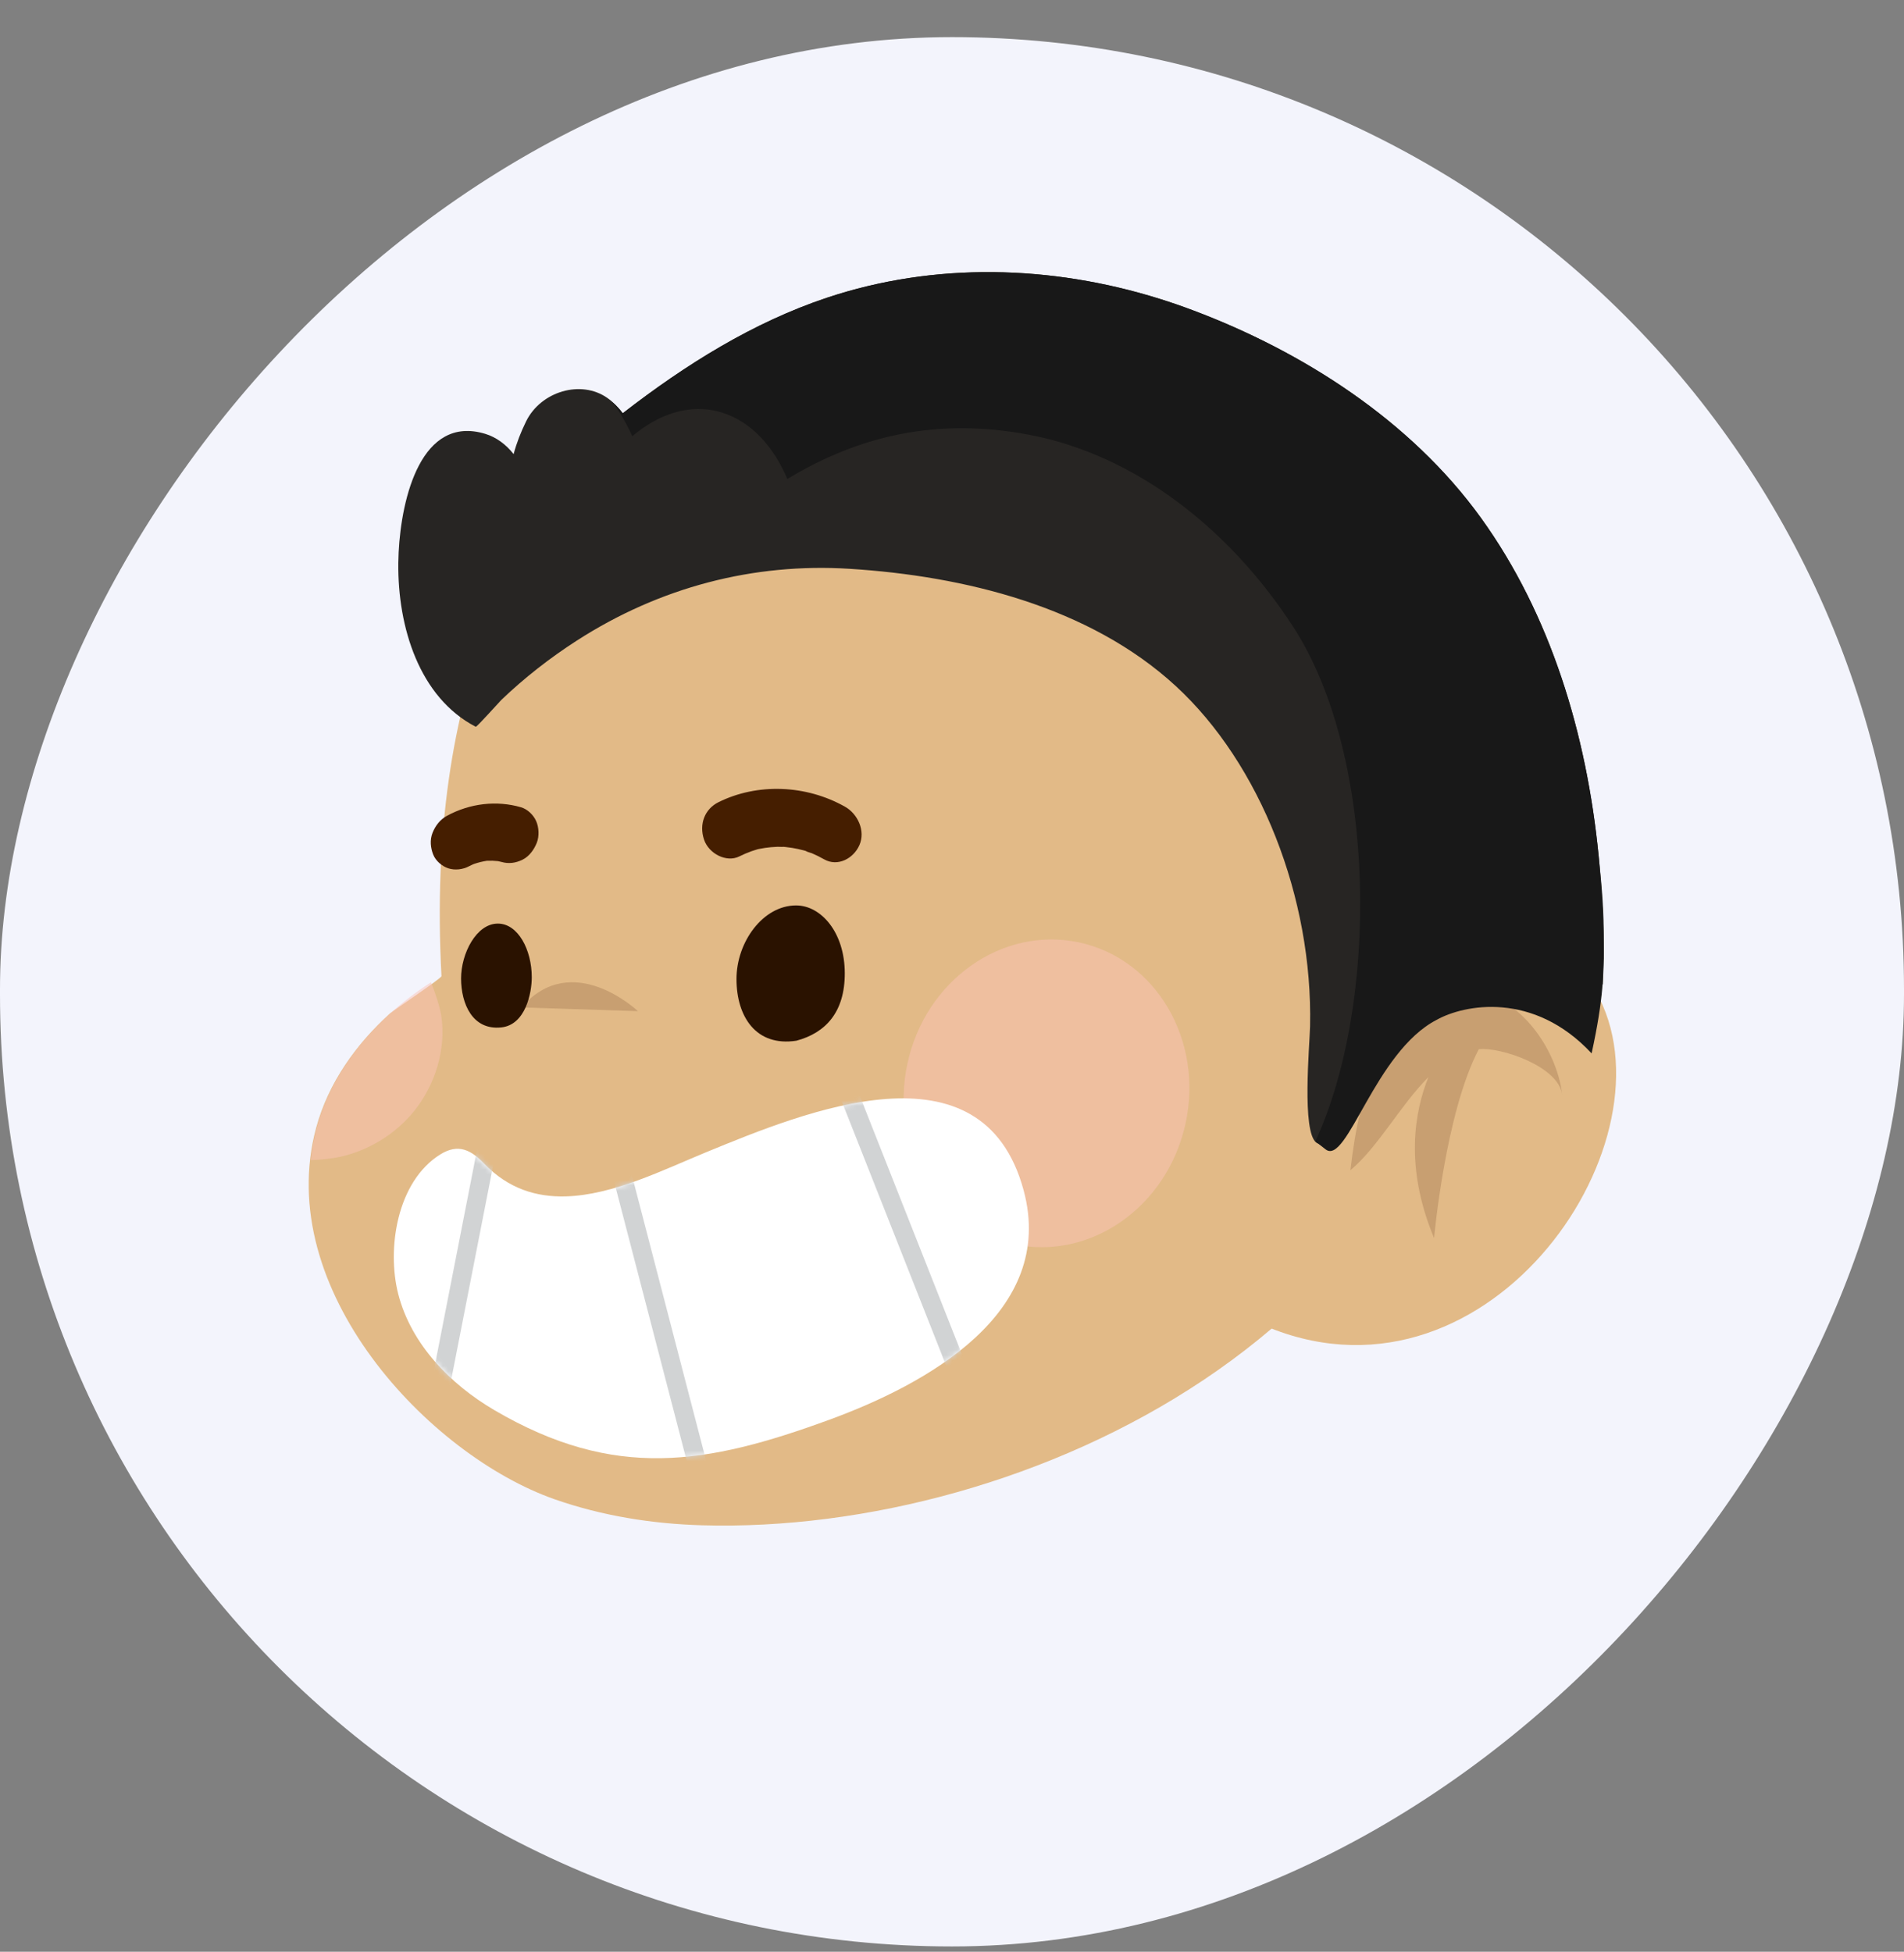 <svg width="359" height="368" viewBox="0 0 359 368" fill="none" xmlns="http://www.w3.org/2000/svg">
<rect x="0" y="0" width="359" height="368" fill="#808080" stroke="none"/>
<rect width="359" height="360" rx="179.5" transform="matrix(-1 0 0 1 359 7)" fill="#F3F4FC"/>
<path d="M155.304 60.721C155.304 60.721 77.326 72.923 83.239 184.048C83.261 184.46 74.223 190.461 73.515 191.102C67.213 196.802 61.926 204.102 59.614 212.642C51.381 243.051 80.816 274.384 104.619 282.701C113.51 285.807 122.908 287.315 132.324 287.589C193.536 289.372 274.578 250.462 278.741 174.474C278.89 171.747 278.927 169.018 278.857 166.295C278.488 151.867 275.006 137.815 269.758 124.768C269.76 124.768 235.693 40.258 155.304 60.721Z" fill="#E2BA87"/>
<g style="mix-blend-mode:multiply" opacity="0.5">
<path d="M81.267 185.217C82.111 187.286 82.953 189.93 83.188 191.443C84.191 197.93 81.971 204.63 78.116 209.447C74.456 214.021 69.229 216.987 64.168 218.107C62.459 218.485 60.39 218.68 58.581 218.741C60.488 199.953 75.779 188.676 81.267 185.217Z" fill="#FCC3B8"/>
</g>
<g style="mix-blend-mode:multiply" opacity="0.5">
<path d="M191.176 234.602C176.696 231.489 167.709 216.226 171.104 200.512C174.5 184.797 188.99 174.581 203.471 177.694C217.951 180.807 226.938 196.069 223.543 211.784C220.147 227.499 205.657 237.715 191.176 234.602Z" fill="#FCC3B8"/>
</g>
<path opacity="0.3" d="M120.273 190.65C120.273 190.65 107.903 178.879 98.327 189.946L120.273 190.65Z" fill="#8B5E3C"/>
<path d="M235.591 248.647C277.749 269.712 314.849 218.702 302.213 189.603C294.152 171.042 271.517 169.319 258.694 186.017C251.127 195.872 245.081 208.515 241.73 220.641" fill="#E2BA87"/>
<path opacity="0.3" d="M269.328 203.088C264.044 208.379 259.857 216.274 254.622 220.641C255.48 213.233 256.915 205.33 260.48 198.69C264.1 191.947 270.795 186.439 277.714 186.988C286.289 187.668 293.503 197.538 294.556 206.417C293.926 201.104 282.98 197.374 278.832 197.824C272.524 209.766 270.397 233.434 270.397 233.434C264.754 219.948 266.774 209.423 269.328 203.088Z" fill="#8B5E3C"/>
<path d="M138.865 184.636C138.879 191.679 142.547 197.396 150.165 196.224C155.648 194.752 159.298 190.875 159.283 183.489C159.268 175.749 154.775 170.727 150.115 170.718C143.887 170.707 138.851 177.593 138.865 184.636Z" fill="#2A1200"/>
<path d="M86.935 184.509C86.944 189.23 89.075 194.3 94.527 193.717C99.103 193.228 100.271 187.203 100.265 184.237C100.255 179.05 97.664 174.149 93.883 174.142C89.818 174.134 86.926 179.788 86.935 184.509Z" fill="#2A1200"/>
<path d="M135.454 151.26C142.799 147.611 151.973 147.951 159.339 152.111C161.714 153.452 163.247 156.658 162.03 159.377C160.906 161.891 157.943 163.469 155.4 162.03C154.638 161.599 153.86 161.207 153.059 160.869C152.81 160.764 152.169 160.638 151.92 160.446C151.804 160.411 151.69 160.377 151.573 160.345C150.847 160.149 150.115 159.991 149.378 159.87C148.956 159.801 148.534 159.747 148.111 159.702C147.977 159.689 147.844 159.678 147.709 159.667C147.363 159.711 146.931 159.649 146.606 159.66C146.182 159.673 145.761 159.7 145.338 159.74C144.602 159.809 143.869 159.916 143.145 160.062C143.044 160.083 142.945 160.105 142.844 160.128C142.465 160.247 142.085 160.356 141.71 160.489C140.913 160.772 140.137 161.11 139.376 161.486C137.003 162.666 133.655 160.999 132.749 158.313C131.755 155.354 132.912 152.524 135.454 151.26Z" fill="#451E00"/>
<path d="M84.265 153.825C88.657 151.434 93.695 150.896 98.229 152.21C99.453 152.564 100.57 153.634 101.094 154.816C101.61 155.981 101.715 157.649 101.207 158.916C100.677 160.231 99.774 161.482 98.501 162.106C97.211 162.739 95.891 162.902 94.562 162.519C94.344 162.455 94.121 162.419 93.899 162.367C93.209 162.288 92.516 162.267 91.817 162.297C90.976 162.424 90.148 162.63 89.33 162.912C89.046 163.043 88.754 163.16 88.476 163.311C87.273 163.965 85.768 164.121 84.536 163.724C83.357 163.343 82.148 162.326 81.673 161.115C81.18 159.86 81.016 158.37 81.56 157.015C82.102 155.664 82.993 154.517 84.265 153.825Z" fill="#451E00"/>
<path d="M75.163 104.149C75.683 93.786 79.458 78.181 91.469 81.793C93.575 82.426 95.425 83.816 96.844 85.621C97.395 83.549 98.196 81.482 99.2 79.443C101.981 73.786 109.567 71.54 114.53 75.043C115.675 75.853 116.621 76.842 117.42 77.922C129.297 68.707 142.04 60.768 155.926 56.136C176.18 49.378 198.22 49.959 218.582 56.322C220.766 57.003 222.932 57.753 225.08 58.563C245.37 66.213 265.889 79.124 279.259 97.685C292.378 115.893 299.17 138.461 301.421 161.324C302.071 167.916 302.407 174.549 302.397 181.179C302.397 181.82 302.397 178.052 302.198 185.686C296.432 172.458 273.762 175.164 273.762 175.164L260.638 190.196C257.468 194.26 254.034 219.338 249.988 216.35L248.199 215.448C245.413 213.39 246.931 197.172 247.013 193.494C247.546 169.309 237.679 144.061 221.672 129.334C205.401 114.364 181.785 108.601 160.186 107.246C142.055 106.109 124.399 110.705 108.728 120.803C103.701 124.042 98.918 127.769 94.524 131.97C94.208 132.273 89.885 137.128 89.699 137.03C79.082 131.523 74.969 118.271 75.101 106.169C75.108 105.523 75.128 104.847 75.163 104.149Z" fill="#272523"/>
<path d="M155.926 56.139C142.04 60.771 129.297 68.71 117.42 77.925C116.805 77.091 116.068 76.344 115.252 75.668C116.875 77.529 118.152 79.945 119.228 82.246C124.021 78.162 130.056 75.916 136.112 77.786C141.905 79.577 145.996 84.52 148.456 90.316C162.275 81.943 177.064 78.751 194.037 81.973C214.359 85.831 232.119 100.057 243.913 118.309C259.794 142.886 259.973 189.41 248.015 215.187C248.304 215.462 248.015 215.187 249.979 216.741C254.025 219.729 259.235 198.313 270.868 192.3C276.038 189.394 289.123 186.828 300.099 198.613C302.397 188.091 302.397 183.281 302.397 177.87C302.407 171.326 302.08 168.006 301.446 161.583L301.421 161.327C299.17 138.464 292.378 115.896 279.259 97.688C265.889 79.127 245.37 66.216 225.08 58.566C222.932 57.756 220.766 57.006 218.582 56.325C198.22 49.962 176.18 49.381 155.926 56.139Z" fill="#181818"/>
<path d="M106.676 225.578C101.145 225.731 95.842 224.145 91.275 219.383C88.886 216.895 86.462 215.524 83.034 217.654C74.825 222.753 72.892 235.491 75.099 244.033C77.521 253.405 84.819 260.961 93.229 265.889C115.861 279.15 133.22 276.166 156.378 267.688C174.607 261.018 199.252 247.571 193.005 224.429C185.269 195.775 151.928 209.533 133.117 217.262C125.129 220.547 115.606 225.329 106.676 225.578Z" fill="white"/>
<mask id="mask0_328_4913" style="mask-type:alpha" maskUnits="userSpaceOnUse" x="74" y="207" width="120" height="68">
<path d="M106.676 225.578C101.146 225.731 95.843 224.145 91.275 219.383C88.886 216.895 86.463 215.524 83.034 217.654C74.825 222.753 72.892 235.491 75.099 244.033C77.521 253.405 84.819 260.961 93.23 265.889C115.861 279.15 133.22 276.166 156.379 267.688C174.607 261.018 199.252 247.571 193.005 224.429C185.269 195.775 151.929 209.533 133.117 217.262C125.13 220.547 115.606 225.329 106.676 225.578Z" fill="white"/>
</mask>
<g mask="url(#mask0_328_4913)">
<path fill-rule="evenodd" clip-rule="evenodd" d="M182.179 257.405L158.487 197.428L155.19 198.739L178.881 258.716L182.179 257.405ZM133.498 276.784L117.134 213.85L113.701 214.748L130.065 277.682L133.498 276.784ZM84.793 261.589L93.823 215.449L90.342 214.763L81.313 260.903L84.793 261.589Z" fill="#D1D3D4"/>
</g>
</svg>
